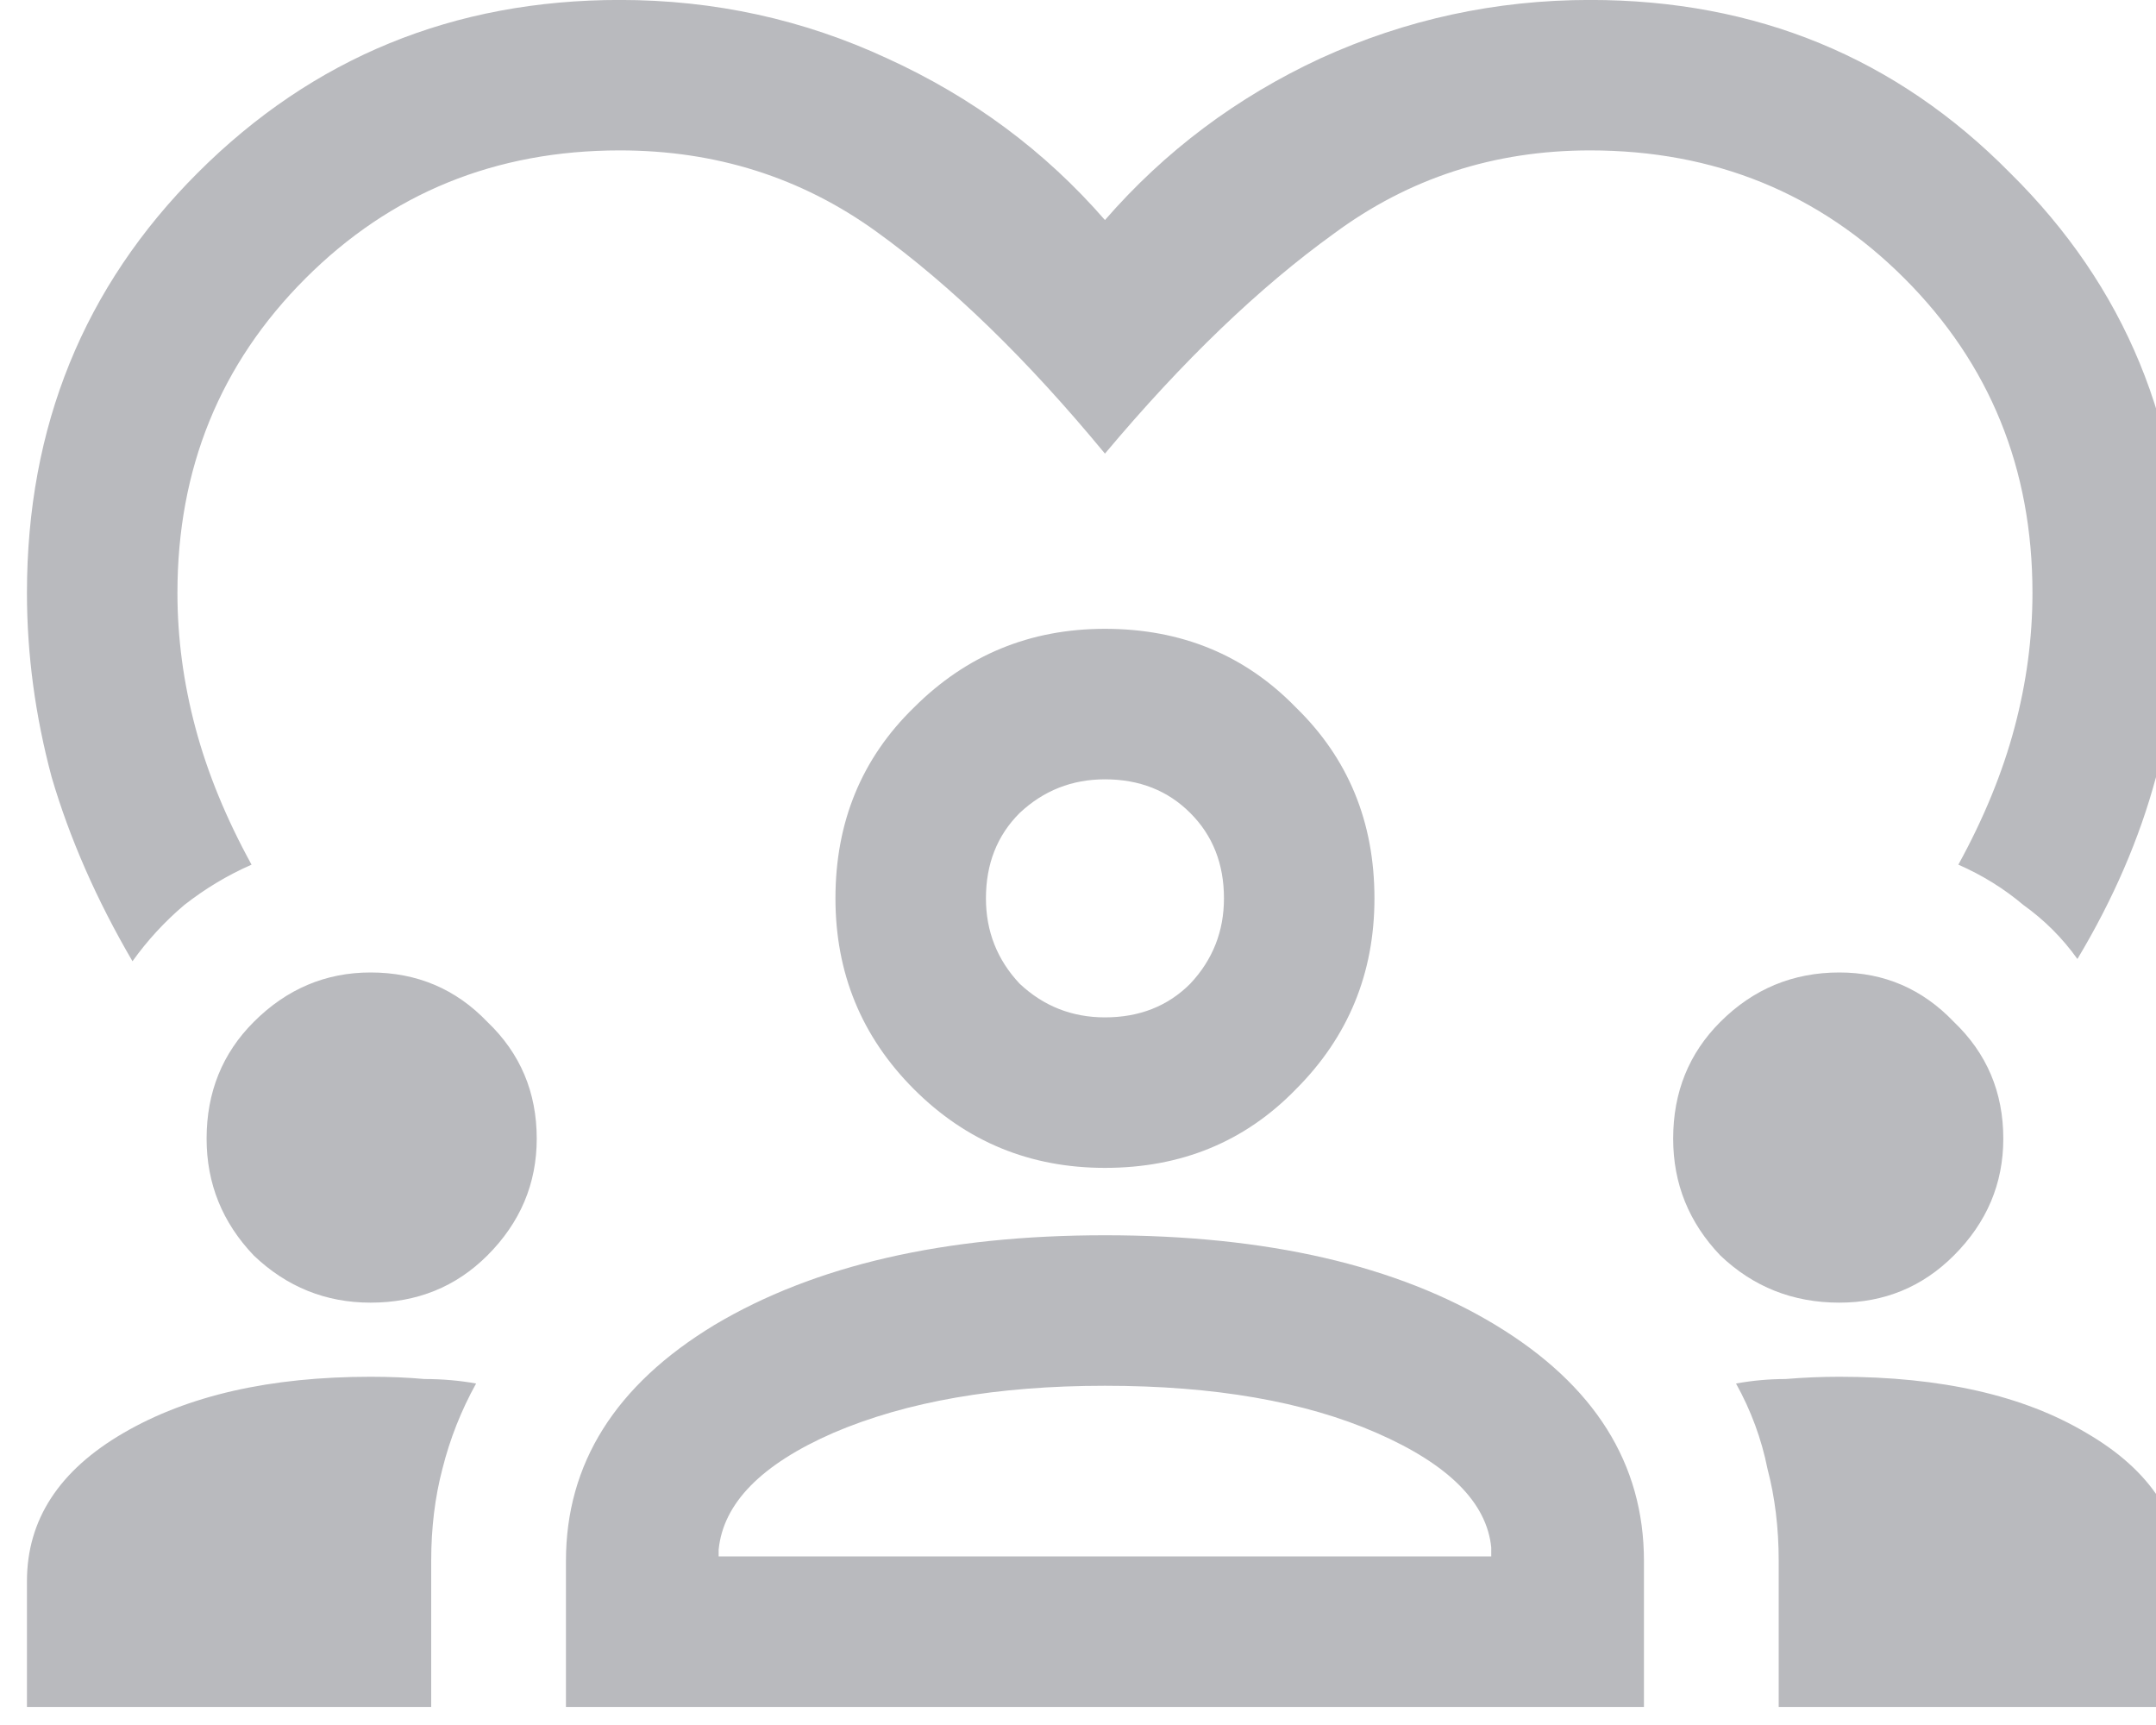 <svg width="40" height="32" viewBox="0 0 40 32" fill="none" xmlns="http://www.w3.org/2000/svg">
<path d="M2.458 17.832C1.792 16.693 1.292 15.554 0.958 14.415C0.653 13.276 0.5 12.137 0.5 10.998C0.5 7.915 1.556 5.318 3.667 3.207C5.806 1.068 8.417 -0.001 11.5 -0.001C13.25 -0.001 14.903 0.36 16.458 1.082C18.042 1.804 19.389 2.804 20.5 4.082C21.611 2.804 22.944 1.804 24.5 1.082C26.083 0.36 27.75 -0.001 29.5 -0.001C32.583 -0.001 35.181 1.068 37.292 3.207C39.431 5.318 40.5 7.915 40.5 10.998C40.5 12.137 40.333 13.276 40 14.415C39.694 15.554 39.208 16.679 38.542 17.79C38.264 17.401 37.931 17.068 37.542 16.79C37.181 16.485 36.778 16.235 36.333 16.04C36.806 15.179 37.153 14.332 37.375 13.498C37.597 12.665 37.708 11.832 37.708 10.998C37.708 8.693 36.917 6.749 35.333 5.165C33.75 3.582 31.806 2.79 29.5 2.79C27.722 2.79 26.139 3.304 24.75 4.332C23.361 5.332 21.944 6.693 20.5 8.415C19.056 6.665 17.639 5.29 16.25 4.29C14.861 3.29 13.278 2.79 11.5 2.79C9.194 2.79 7.25 3.582 5.667 5.165C4.083 6.749 3.292 8.693 3.292 10.998C3.292 11.832 3.403 12.665 3.625 13.498C3.847 14.332 4.194 15.179 4.667 16.04C4.222 16.235 3.806 16.485 3.417 16.79C3.056 17.096 2.736 17.443 2.458 17.832ZM0.5 31.665V29.332C0.5 28.193 1.097 27.276 2.292 26.582C3.486 25.887 5.014 25.54 6.875 25.54C7.236 25.54 7.569 25.554 7.875 25.582C8.208 25.582 8.528 25.61 8.833 25.665C8.556 26.165 8.347 26.693 8.208 27.248C8.069 27.776 8 28.346 8 28.957V31.665H0.5ZM10.5 31.665V28.957C10.5 27.151 11.417 25.693 13.25 24.582C15.111 23.471 17.528 22.915 20.5 22.915C23.5 22.915 25.917 23.471 27.75 24.582C29.583 25.693 30.5 27.151 30.5 28.957V31.665H10.5ZM33 31.665V28.957C33 28.346 32.931 27.776 32.792 27.248C32.681 26.693 32.486 26.165 32.208 25.665C32.514 25.61 32.819 25.582 33.125 25.582C33.458 25.554 33.792 25.54 34.125 25.54C36.014 25.54 37.542 25.887 38.708 26.582C39.903 27.276 40.5 28.193 40.5 29.332V31.665H33ZM20.5 25.707C18.5 25.707 16.819 25.998 15.458 26.582C14.125 27.165 13.417 27.887 13.333 28.748V28.873H27.667V28.707C27.583 27.873 26.875 27.165 25.542 26.582C24.208 25.998 22.528 25.707 20.5 25.707ZM6.875 24.165C6.042 24.165 5.319 23.873 4.708 23.29C4.125 22.679 3.833 21.957 3.833 21.123C3.833 20.262 4.125 19.54 4.708 18.957C5.319 18.346 6.042 18.04 6.875 18.04C7.736 18.04 8.458 18.346 9.042 18.957C9.653 19.54 9.958 20.262 9.958 21.123C9.958 21.957 9.653 22.679 9.042 23.29C8.458 23.873 7.736 24.165 6.875 24.165ZM34.125 24.165C33.264 24.165 32.528 23.873 31.917 23.29C31.333 22.679 31.042 21.957 31.042 21.123C31.042 20.262 31.333 19.54 31.917 18.957C32.528 18.346 33.264 18.04 34.125 18.04C34.958 18.04 35.667 18.346 36.25 18.957C36.861 19.54 37.167 20.262 37.167 21.123C37.167 21.957 36.861 22.679 36.25 23.29C35.667 23.873 34.958 24.165 34.125 24.165ZM20.5 21.665C19.111 21.665 17.931 21.179 16.958 20.207C15.986 19.235 15.5 18.054 15.5 16.665C15.5 15.248 15.986 14.068 16.958 13.123C17.931 12.151 19.111 11.665 20.5 11.665C21.917 11.665 23.097 12.151 24.042 13.123C25.014 14.068 25.5 15.248 25.5 16.665C25.5 18.054 25.014 19.235 24.042 20.207C23.097 21.179 21.917 21.665 20.5 21.665ZM20.5 14.457C19.889 14.457 19.361 14.665 18.917 15.082C18.5 15.498 18.292 16.026 18.292 16.665C18.292 17.276 18.5 17.804 18.917 18.248C19.361 18.665 19.889 18.873 20.5 18.873C21.139 18.873 21.667 18.665 22.083 18.248C22.5 17.804 22.708 17.276 22.708 16.665C22.708 16.026 22.5 15.498 22.083 15.082C21.667 14.665 21.139 14.457 20.5 14.457Z" fill="#B9BABE"/>
</svg>

